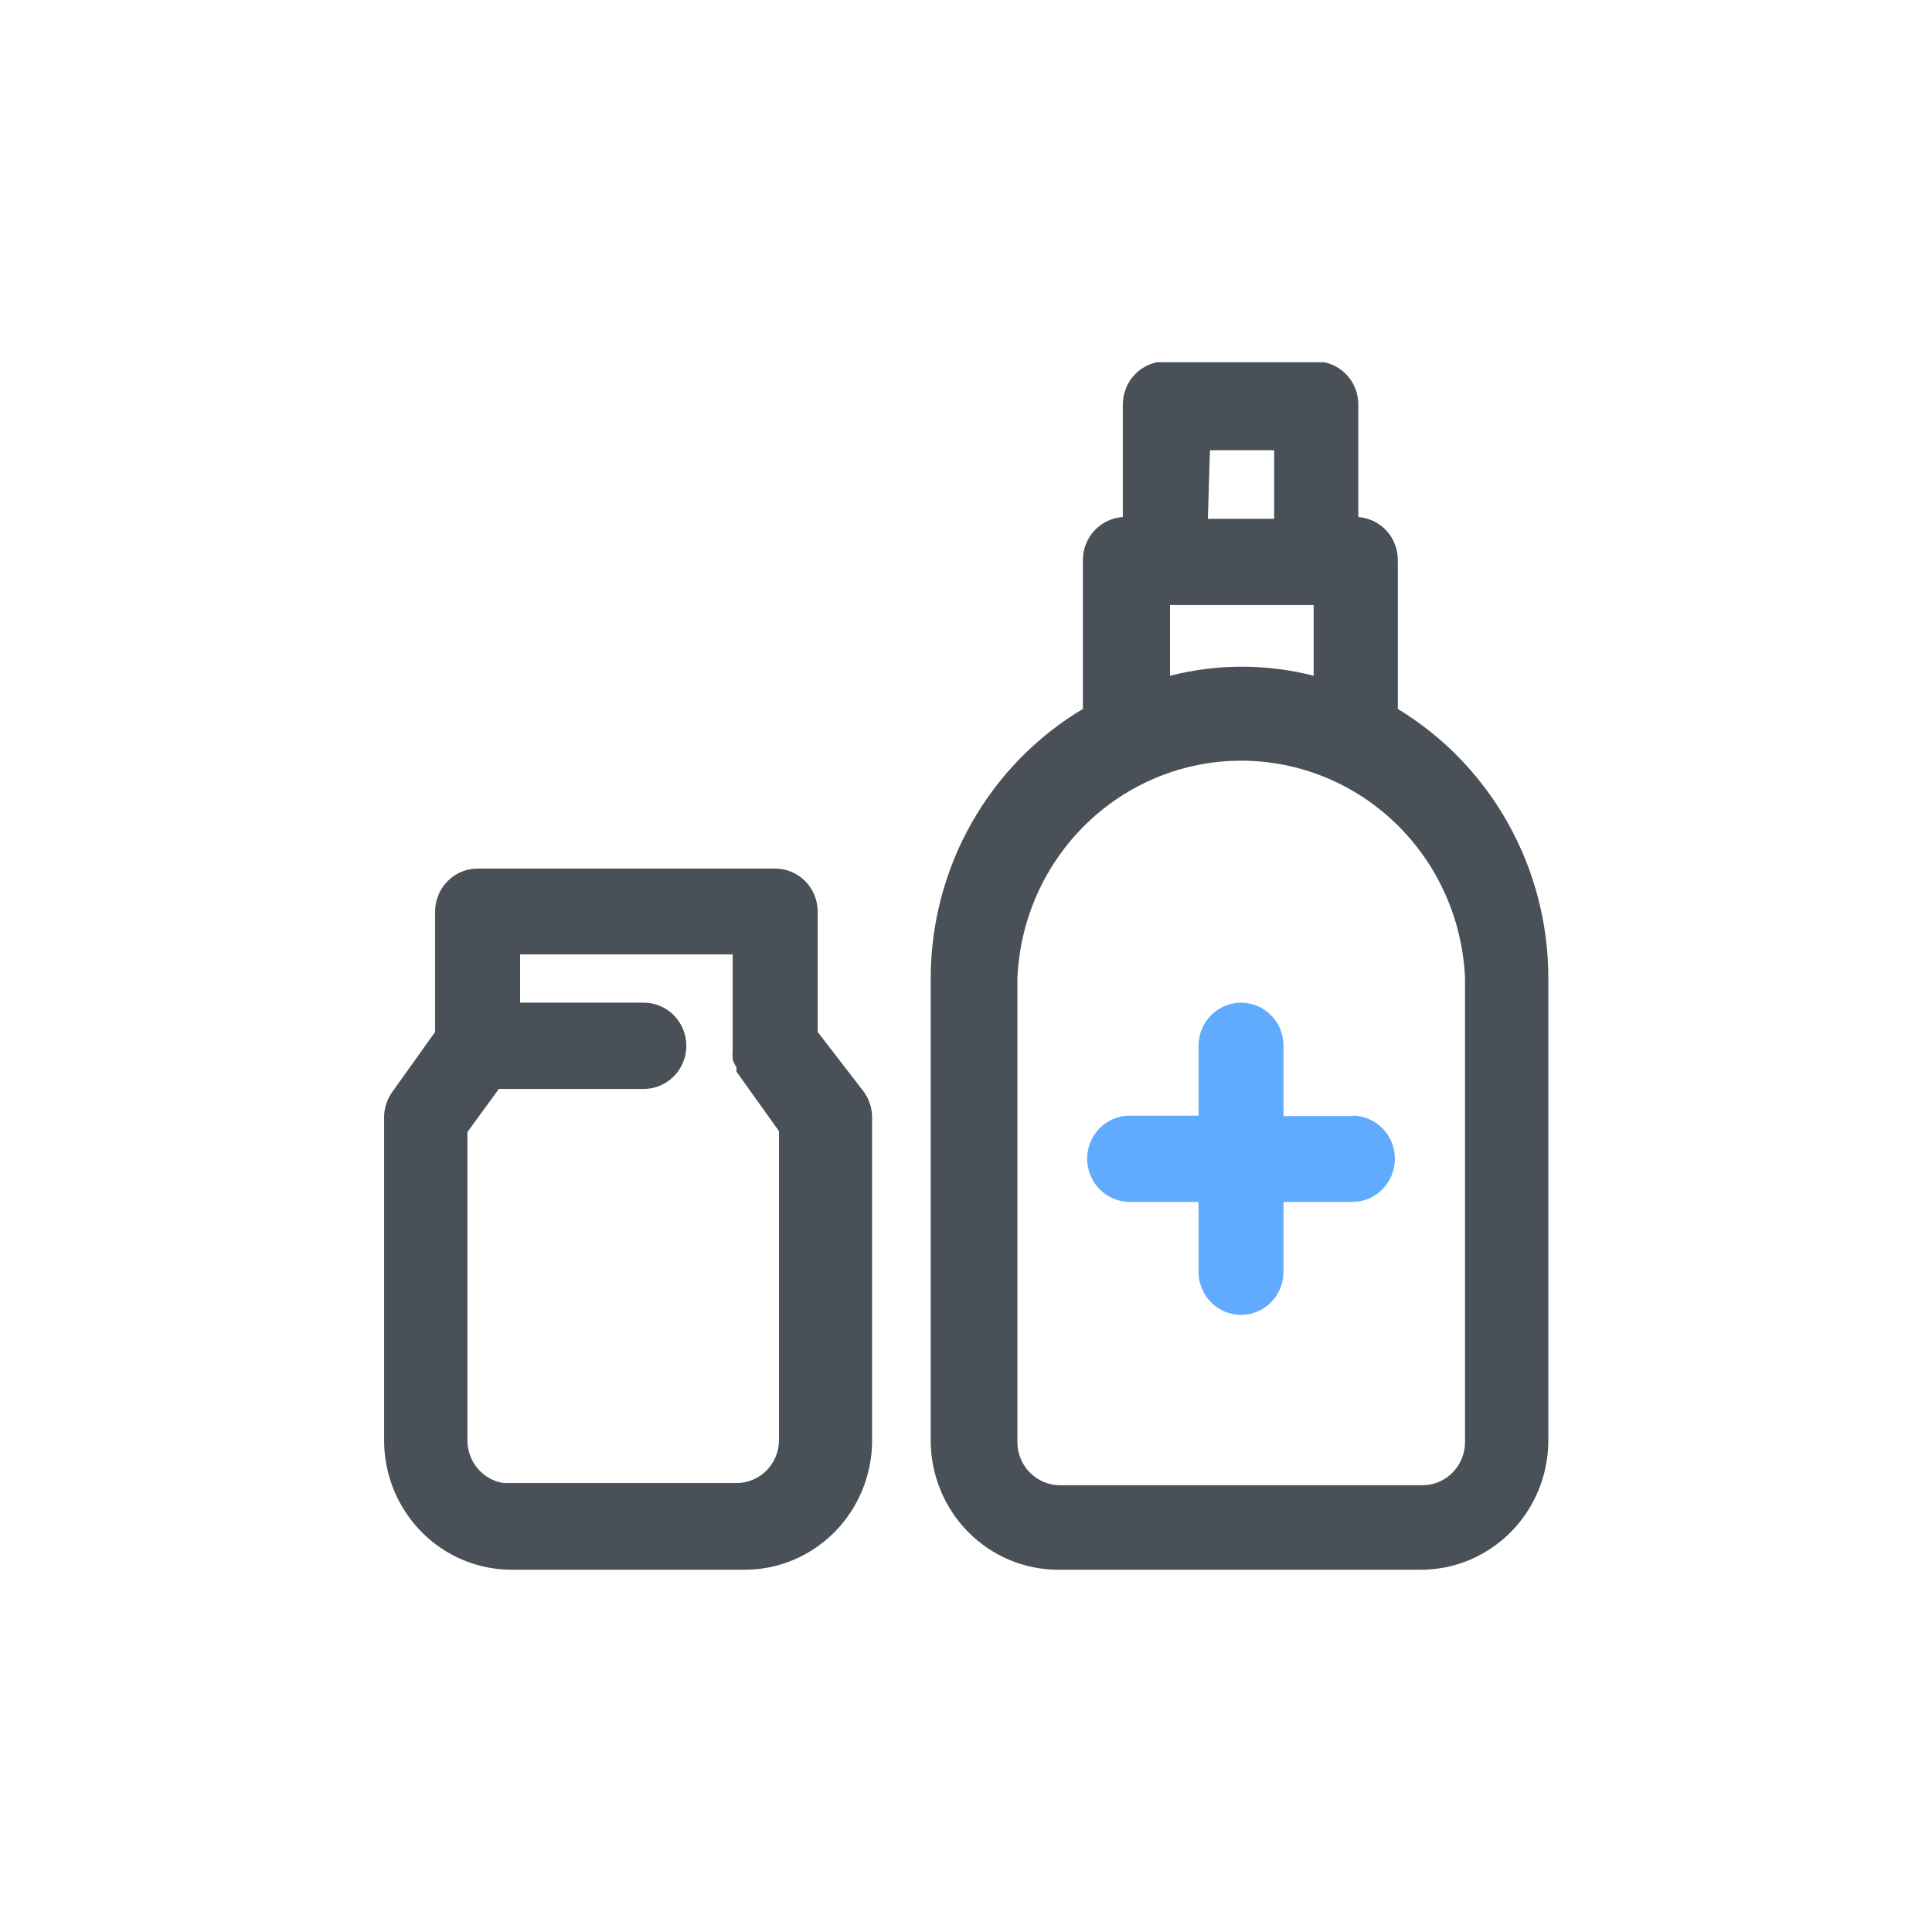 <svg width="48" height="48" viewBox="0 0 48 48" fill="none" xmlns="http://www.w3.org/2000/svg">
<g clip-path="url(#clip0_2256_15149)">
<path d="M20.315 25.639V22.65C20.315 22.366 20.204 22.093 20.006 21.892C19.808 21.692 19.539 21.579 19.259 21.579H11.866C11.586 21.579 11.318 21.692 11.12 21.892C10.921 22.093 10.81 22.366 10.81 22.65V25.639L9.754 27.118C9.617 27.303 9.543 27.529 9.543 27.761V35.786C9.543 36.638 9.877 37.456 10.471 38.059C11.065 38.661 11.871 39 12.711 39H18.499C19.339 39 20.145 38.661 20.739 38.059C21.333 37.456 21.667 36.638 21.667 35.786V27.761C21.667 27.529 21.593 27.303 21.456 27.118L20.315 25.639ZM11.613 35.786V28.125L12.394 27.054H15.996C16.276 27.054 16.544 26.941 16.742 26.74C16.94 26.539 17.052 26.266 17.052 25.982C17.052 25.698 16.94 25.425 16.742 25.225C16.544 25.024 16.276 24.911 15.996 24.911H12.922V23.711H18.203V25.982V26.1C18.197 26.171 18.197 26.243 18.203 26.314C18.224 26.387 18.256 26.456 18.298 26.518C18.298 26.518 18.298 26.593 18.298 26.625L19.354 28.104V35.775C19.354 36.059 19.243 36.332 19.045 36.533C18.847 36.734 18.578 36.846 18.298 36.846H12.511C12.261 36.808 12.032 36.68 11.868 36.485C11.703 36.29 11.613 36.042 11.613 35.786V35.786Z" fill="#495057"/>
<path d="M34.729 17.614V13.918C34.73 13.646 34.629 13.384 34.447 13.185C34.264 12.987 34.014 12.865 33.747 12.846V10.05C33.747 9.766 33.636 9.493 33.438 9.292C33.24 9.091 32.971 8.979 32.691 8.979H28.953C28.672 8.979 28.404 9.091 28.206 9.292C28.008 9.493 27.896 9.766 27.896 10.05V12.846C27.628 12.863 27.375 12.983 27.19 13.182C27.006 13.381 26.903 13.644 26.904 13.918V17.614C25.755 18.299 24.802 19.275 24.138 20.448C23.475 21.62 23.125 22.948 23.123 24.3V35.786C23.123 36.638 23.457 37.456 24.051 38.059C24.645 38.661 25.451 39 26.291 39H35.3C36.14 39 36.946 38.661 37.54 38.059C38.134 37.456 38.468 36.638 38.468 35.786V24.3C38.468 22.953 38.123 21.628 37.468 20.457C36.813 19.285 35.869 18.305 34.729 17.614V17.614ZM36.398 35.828C36.398 36.113 36.287 36.385 36.089 36.586C35.891 36.787 35.622 36.9 35.342 36.9H26.334C26.053 36.9 25.785 36.787 25.587 36.586C25.389 36.385 25.277 36.113 25.277 35.828V24.3C25.34 22.846 25.953 21.473 26.989 20.467C28.025 19.461 29.404 18.899 30.838 18.899C32.272 18.899 33.651 19.461 34.687 20.467C35.722 21.473 36.336 22.846 36.398 24.3V35.828ZM30.061 11.186H31.656V12.889H30.009L30.061 11.186ZM29.069 15.032H32.638V16.789C31.467 16.489 30.24 16.489 29.069 16.789V15.032Z" fill="#495057"/>
<path d="M33.6 27.729H31.889V25.982C31.889 25.698 31.778 25.425 31.58 25.225C31.381 25.024 31.113 24.911 30.833 24.911C30.553 24.911 30.284 25.024 30.086 25.225C29.888 25.425 29.777 25.698 29.777 25.982V27.718H28.066C27.786 27.718 27.517 27.831 27.319 28.032C27.121 28.233 27.01 28.505 27.01 28.789C27.01 29.073 27.121 29.346 27.319 29.547C27.517 29.748 27.786 29.861 28.066 29.861H29.777V31.596C29.777 31.881 29.888 32.153 30.086 32.354C30.284 32.555 30.553 32.668 30.833 32.668C31.113 32.668 31.381 32.555 31.58 32.354C31.778 32.153 31.889 31.881 31.889 31.596V29.861H33.6C33.88 29.861 34.148 29.748 34.346 29.547C34.544 29.346 34.656 29.073 34.656 28.789C34.656 28.505 34.544 28.233 34.346 28.032C34.148 27.831 33.88 27.718 33.6 27.718V27.729Z" fill="#61ABFF"/>
</g>
<defs>
<clipPath id="clip0_2256_15149">
<rect width="29" height="30" fill="white" transform="translate(9.5 9)"/>
</clipPath>
</defs>
</svg>

